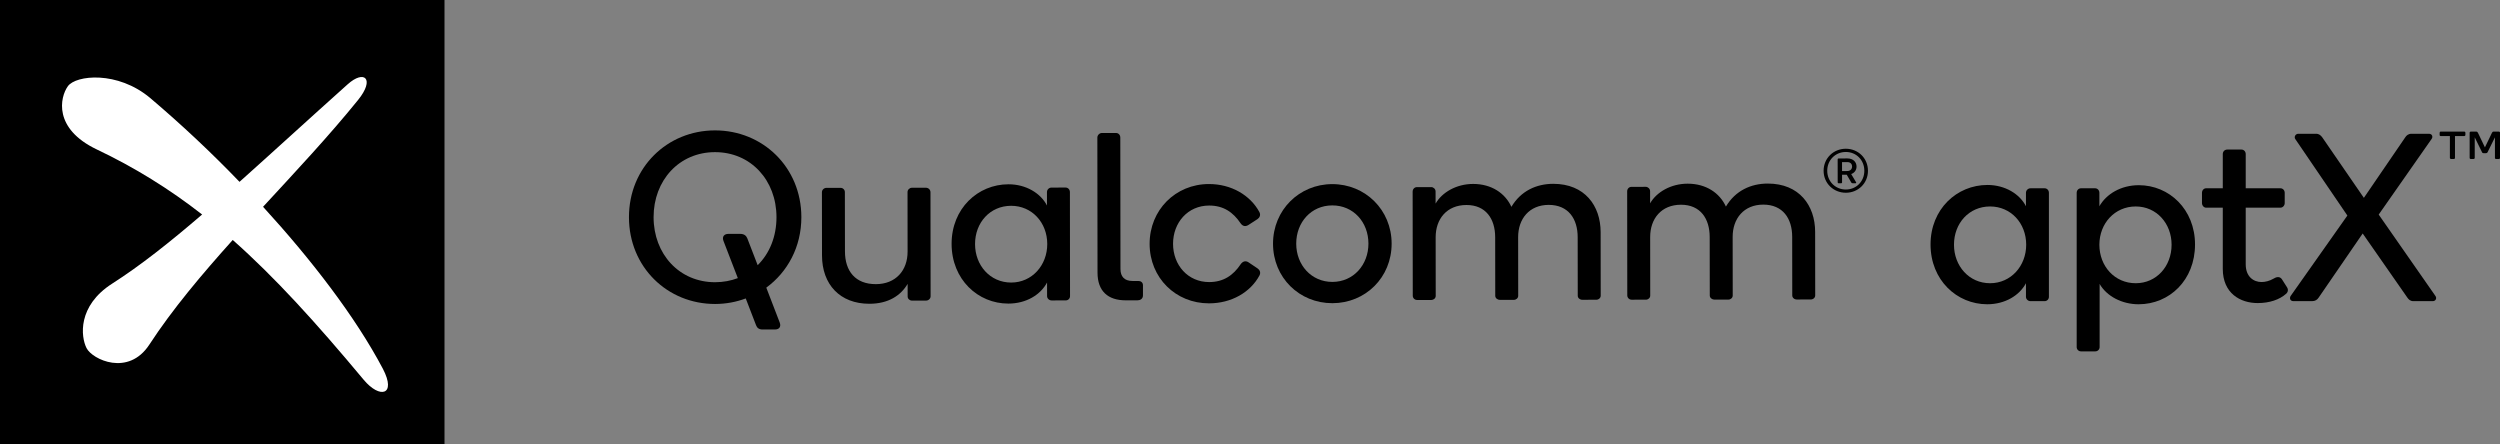 <?xml version="1.0" encoding="utf-8"?>
<!-- Generator: Adobe Illustrator 15.0.0, SVG Export Plug-In . SVG Version: 6.00 Build 0)  -->
<!DOCTYPE svg PUBLIC "-//W3C//DTD SVG 1.1//EN" "http://www.w3.org/Graphics/SVG/1.1/DTD/svg11.dtd">
<svg version="1.1" id="Layer_1" xmlns:sketch="http://www.bohemiancoding.com/sketch/ns"
	 xmlns="http://www.w3.org/2000/svg" xmlns:xlink="http://www.w3.org/1999/xlink" x="0px" y="0px" width="1351.561px"
	 height="240.035px" viewBox="-276.78 -0.018 1351.561 240.035" enable-background="new -276.78 -0.018 1351.561 240.035"
	 xml:space="preserve">
<rect x="-276.78" y="-0.018" width="1351.561" height="240.035" fill="#808080" stroke="none"/>
<title>Slice 1</title>
<description>Created with Sketch (http://www.bohemiancoding.com/sketch)</description>
<path d="M797.683,99.975c9.563,0,17.455,4.903,20.82,11.51v-7.245c0-1.427,1.158-2.467,2.451-2.467h7.631
	c1.293,0,2.326,1.04,2.326,2.467v56.224c0,1.293-1.033,2.334-2.326,2.334h-7.631c-1.293,0-2.451-1.041-2.451-2.334V153.1
	c-3.5,6.59-11.258,11.375-20.945,11.375c-16.414,0-30.643-13.063-30.643-32.313C766.915,113.029,781.144,99.975,797.683,99.975
	 M799.111,153.1c11.25,0,19.52-9.311,19.52-20.805c0-11.643-8.27-20.692-19.52-20.692c-11.375,0-19.52,9.05-19.52,20.692
	C779.591,143.789,787.736,153.1,799.111,153.1"/>
<path d="M879.529,100.101c16.412,0,30.373,13.055,30.373,32.062c0,19.25-13.826,32.313-30.508,32.313
	c-8.916,0-17.186-4.271-21.064-10.988v34.127c0,1.285-1.033,2.326-2.324,2.326h-7.758c-1.293,0-2.326-1.041-2.326-2.326v-83.374
	c0-1.427,1.033-2.467,2.326-2.467h7.623c1.293,0,2.326,1.04,2.326,2.467v7.245C861.948,104.878,869.831,100.101,879.529,100.101
	 M877.849,153.1c11.242,0,19.385-9.176,19.385-20.805c0-11.508-8.143-20.692-19.385-20.692c-11.375,0-19.652,9.185-19.652,20.692
	C858.197,143.924,866.474,153.1,877.849,153.1"/>
<path d="M924.911,112.257h-9.049c-1.168,0-2.199-1.175-2.199-2.468v-5.558c0-1.419,1.031-2.459,2.199-2.459h9.049V83.294
	c0-1.427,1.033-2.46,2.461-2.46h7.623c1.285,0,2.316,1.033,2.316,2.46v18.479h18.756c1.293,0,2.324,1.04,2.324,2.459v5.558
	c0,1.293-1.031,2.468-2.324,2.468h-18.756v30.634c0,6.717,4.273,9.563,8.539,9.563c1.947,0,4.271-0.512,6.725-1.939
	c1.686-1.033,3.232-1.033,4.271,0.387l2.713,4.266c0.898,1.301,0.646,2.711-0.395,3.625c-3.611,3.225-9.043,5.037-15.381,5.037
	c-9.436,0-18.873-5.297-18.873-18.486V112.257z"/>
<path d="M973.134,162.797h-9.957c-1.939,0-2.324-1.68-1.553-2.846l30.643-43.437l-28.174-41.372
	c-0.781-1.151,0.125-2.838,1.678-2.838h9.563c1.68,0,2.586,0.914,3.359,1.938l22.49,32.708l22.365-32.708
	c0.646-1.024,1.68-1.938,3.357-1.938h9.438c1.813,0,2.326,1.687,1.434,2.838l-28.576,40.85l30.643,43.958
	c0.898,1.166,0.26,2.846-1.428,2.846h-10.477c-1.678,0-2.578-0.906-3.357-2.074l-24.037-34.514l-23.791,34.648
	C975.98,162.016,974.948,162.797,973.134,162.797"/>
<path d="M1042.146,71.736c0-0.299,0.252-0.606,0.551-0.606h12.818c0.26,0,0.561,0.308,0.561,0.606v1.198
	c0,0.348-0.301,0.607-0.561,0.607h-5.068v11.785c0,0.348-0.252,0.607-0.561,0.607h-1.553c-0.34,0-0.646-0.26-0.646-0.607V73.542
	h-4.99c-0.299,0-0.551-0.26-0.551-0.607V71.736z M1066.63,79.651l3.824-7.915c0.166-0.347,0.465-0.606,0.82-0.606h2.924
	c0.299,0,0.6,0.308,0.6,0.606v13.639c0,0.3-0.301,0.56-0.6,0.56h-1.6c-0.301,0-0.553-0.26-0.553-0.607v-11.1l-3.957,8.002
	c-0.182,0.394-0.48,0.56-0.82,0.56h-1.418c-0.348,0-0.654-0.166-0.813-0.56l-3.918-8.002v11.1c0,0.348-0.309,0.607-0.607,0.607
	h-1.545c-0.299,0-0.6-0.26-0.6-0.56V71.736c0-0.299,0.301-0.606,0.6-0.606h3.012c0.346,0,0.686,0.26,0.859,0.606L1066.63,79.651z"/>
<path d="M142.312,178.098l-6.851,0.016c-1.939,0-2.972-0.898-3.5-2.316l-5.574-14.475c-5.171,1.939-10.721,2.98-16.539,2.996
	c-25.857,0.031-46.567-19.977-46.598-46.875c-0.032-26.881,20.63-46.937,46.472-46.968c25.857-0.048,46.693,19.968,46.732,46.859
	c0.016,16.152-7.465,29.734-18.959,38.154l7.261,18.873C145.671,176.813,144.252,178.098,142.312,178.098 M109.833,152.557
	c4.391-0.016,8.53-0.789,12.274-2.217l-7.781-20.164c-0.906-2.445,0.646-3.746,2.586-3.746l6.464-0.008
	c2.326-0.008,3.358,1.16,3.871,2.453l5.582,14.473c6.456-6.338,10.193-15.529,10.177-25.998
	c-0.024-19.906-13.875-35.144-33.26-35.113c-19.385,0.016-33.205,15.286-33.181,35.191C76.589,137.342,90.44,152.58,109.833,152.557
	"/>
<path d="M180.026,135.914c0.016,10.729,5.708,17.707,16.697,17.682c10.729,0,17.186-7.379,17.162-17.596l-0.032-32.194
	c-0.008-1.284,1.167-2.317,2.326-2.317l7.623-0.008c1.301,0,2.459,1.024,2.459,2.451l0.063,56.225
	c0.008,1.293-1.151,2.332-2.444,2.332l-7.631,0.008c-1.159,0.008-2.326-0.906-2.333-2.199l-0.008-6.842
	c-3.737,6.338-10.453,10.744-20.662,10.752c-15.9,0.016-25.605-10.438-25.628-26.078l-0.047-34.252c0-1.293,1.167-2.333,2.459-2.333
	l7.615-0.009c1.301,0,2.333,1.025,2.333,2.326L180.026,135.914z"/>
<path d="M268.414,99.612c9.563-0.016,17.454,4.888,20.827,11.478l-0.008-7.236c-0.008-1.419,1.151-2.46,2.444-2.46l7.63-0.016
	c1.285,0,2.326,1.041,2.334,2.46l0.063,56.23c0.008,1.293-1.023,2.326-2.316,2.326l-7.631,0.016c-1.293,0-2.46-1.033-2.46-2.334
	l-0.008-7.363c-3.484,6.6-11.226,11.393-20.922,11.4c-16.421,0.016-30.666-13.008-30.69-32.283
	C237.661,112.698,251.866,99.628,268.414,99.612 M269.896,152.736c11.25-0.016,19.511-9.324,19.496-20.834
	c-0.016-11.636-8.301-20.67-19.543-20.662c-11.383,0.023-19.511,9.073-19.495,20.709
	C250.361,143.459,258.52,152.746,269.896,152.736"/>
<path d="M316.566,147.377l-0.088-73.031c0-1.293,1.152-2.451,2.443-2.467h7.633c1.418,0,2.332,1.158,2.332,2.451l0.088,71.1
	c0.008,4.004,2.072,6.449,6.471,6.449h3.232c1.293,0,2.453,0.771,2.461,2.316v5.439c0.008,2.066-1.672,2.713-2.973,2.713h-6.322
	C322.146,162.363,316.573,157.334,316.566,147.377"/>
<path d="M376.833,163.979c-17.975,0.023-32.086-13.787-32.102-32.148c-0.023-18.359,14.049-32.328,32.021-32.352
	c12.148-0.024,22.365,6.046,27.293,15.088c0.906,1.68,0.135,3.106-1.025,3.887l-4.785,3.105c-1.805,1.158-3.225,0.646-4.264-0.771
	c-4.139-6.196-9.445-9.697-17.076-9.682c-11.502,0.017-19.512,9.208-19.496,20.709c0.018,11.502,8.041,20.678,19.543,20.662
	c7.631-0.016,12.93-3.508,17.061-9.711c1.033-1.436,2.586-2.082,4.264-0.916l4.785,3.217c1.16,0.789,1.947,2.199,1.041,3.887
	C399.191,158.012,388.982,163.971,376.833,163.979"/>
<path d="M443.47,99.518c17.84-0.016,32.078,13.922,32.102,32.148c0.016,18.359-14.182,32.211-32.021,32.227
	c-17.84,0.031-32.078-13.781-32.102-32.141C411.433,113.519,425.63,99.541,443.47,99.518 M443.534,152.391
	c11.375-0.016,19.502-9.199,19.494-20.709c-0.016-11.636-8.166-20.678-19.543-20.654c-11.375,0.008-19.51,9.073-19.494,20.701
	C424.007,143.238,432.157,152.398,443.534,152.391"/>
<path d="M499.404,159.951c0,1.293-1.168,2.191-2.326,2.207h-7.758c-1.293,0-2.326-1.025-2.326-2.318l-0.07-56.239
	c0-1.419,1.033-2.459,2.318-2.459l7.756-0.008c1.168,0,2.326,1.032,2.326,2.325l0.008,6.591
	c3.492-6.086,11.234-10.611,20.293-10.627c9.947-0.008,17.318,5.021,20.693,12.377c5.162-8.664,13.559-12.424,22.602-12.44
	c17.066-0.016,25.619,11.873,25.637,26.086l0.039,34.395c0.008,1.293-1.168,2.199-2.453,2.199l-7.504,0.008
	c-1.293,0-2.451-0.898-2.451-2.191l-0.041-31.674c-0.008-9.949-5.061-17.438-15.664-17.438
	c-10.477,0.016-16.539,7.521-16.523,17.485l0.041,31.658c0,1.293-1.16,2.199-2.326,2.199l-7.623,0.018
	c-1.168,0-2.467-0.908-2.467-2.201l-0.041-31.674c-0.008-9.941-5.061-17.438-15.529-17.422c-10.596,0-16.666,7.52-16.65,17.469
	L499.404,159.951z"/>
<path d="M615.374,159.793c0,1.293-1.166,2.207-2.326,2.207l-7.748,0.008c-1.293,0-2.326-1.033-2.334-2.326l-0.063-56.223
	c-0.01-1.427,1.023-2.459,2.316-2.459l7.758-0.017c1.158,0,2.318,1.041,2.318,2.334l0.008,6.59
	c3.492-6.085,11.24-10.618,20.291-10.626c9.949-0.016,17.32,5.014,20.693,12.377c5.164-8.664,13.559-12.425,22.617-12.44
	c17.051-0.016,25.605,11.872,25.621,26.085l0.039,34.395c0,1.285-1.158,2.193-2.443,2.193l-7.506,0.008
	c-1.301,0-2.459-0.908-2.459-2.201l-0.039-31.666c-0.008-9.957-5.061-17.445-15.664-17.43c-10.469,0.016-16.539,7.52-16.523,17.469
	l0.039,31.676c0,1.293-1.158,2.199-2.326,2.199l-7.623,0.016c-1.166,0-2.459-0.906-2.459-2.199l-0.047-31.676
	c-0.008-9.949-5.063-17.438-15.531-17.422c-10.594,0-16.656,7.514-16.648,17.469L615.374,159.793z"/>
<path d="M726.915,90.026c-0.008-2.303-1.672-4.392-4.943-4.392l-4.84,0.008c-0.197,0-0.426,0.205-0.426,0.441l0.016,12.551
	c0,0.236,0.236,0.434,0.426,0.434h1.506c0.189,0,0.426-0.197,0.426-0.434v-4.202h2.529l2.422,4.171
	c0.164,0.283,0.369,0.449,0.74,0.449h1.615c0.285,0,0.426-0.261,0.285-0.513l-2.648-4.454
	C725.945,93.393,726.915,91.776,726.915,90.026 M721.98,92.446l-2.908,0.008l-0.008-4.833h2.908c1.49,0,2.523,0.907,2.531,2.381
	C724.503,91.477,723.47,92.415,721.98,92.446"/>
<path d="M721.097,80.393c-6.678,0.016-11.998,5.132-11.99,11.928c0.008,6.764,5.346,11.864,12.021,11.864
	c6.678,0,11.975-5.124,11.959-11.896C733.072,85.501,727.775,80.393,721.097,80.393 M721.128,102.442
	c-5.605,0.008-10.051-4.336-10.059-10.122c-0.008-5.826,4.43-10.17,10.035-10.178c5.605-0.016,10.02,4.336,10.02,10.153
	C731.132,98.083,726.734,102.435,721.128,102.442"/>
<g>
	<path id="Shape_5_" sketch:type="MSShapeGroup" d="M-276.78-0.018h240.307v240.035H-276.78V-0.018z"/>
	<path id="Shape_4_" sketch:type="MSShapeGroup" fill="#FFFFFF" d="M-80.203,205.246c-25.902-31.082-48.171-55.551-70.757-75.535
		c-16.808,18.732-32.618,37.463-45.042,56.523c-11.357,17.467-30.849,8.113-33.99,1.943c-3.141-6.17-4.957-22.854,13.878-34.877
		c15.154-9.682,31.024-22.244,48.604-37.345c-17.632-13.795-36.74-25.598-56.974-35.193c-23.534-11.228-19.925-28.155-15.6-34.173
		c4.324-6.018,26.863-8.465,44.538,6.403c16.839,14.276,32.944,29.394,48.254,45.296c17.463-15.583,36.662-33.214,58.415-52.684
		c9.106-8.195,14.908-2.973,5.696,8.406c-15.671,19.387-33.661,38.564-51.383,57.775c25.984,28.391,49.941,59.426,64.803,87.617
		C-62.329,213.629-71.4,215.818-80.203,205.246L-80.203,205.246z"/>
</g>
</svg>
